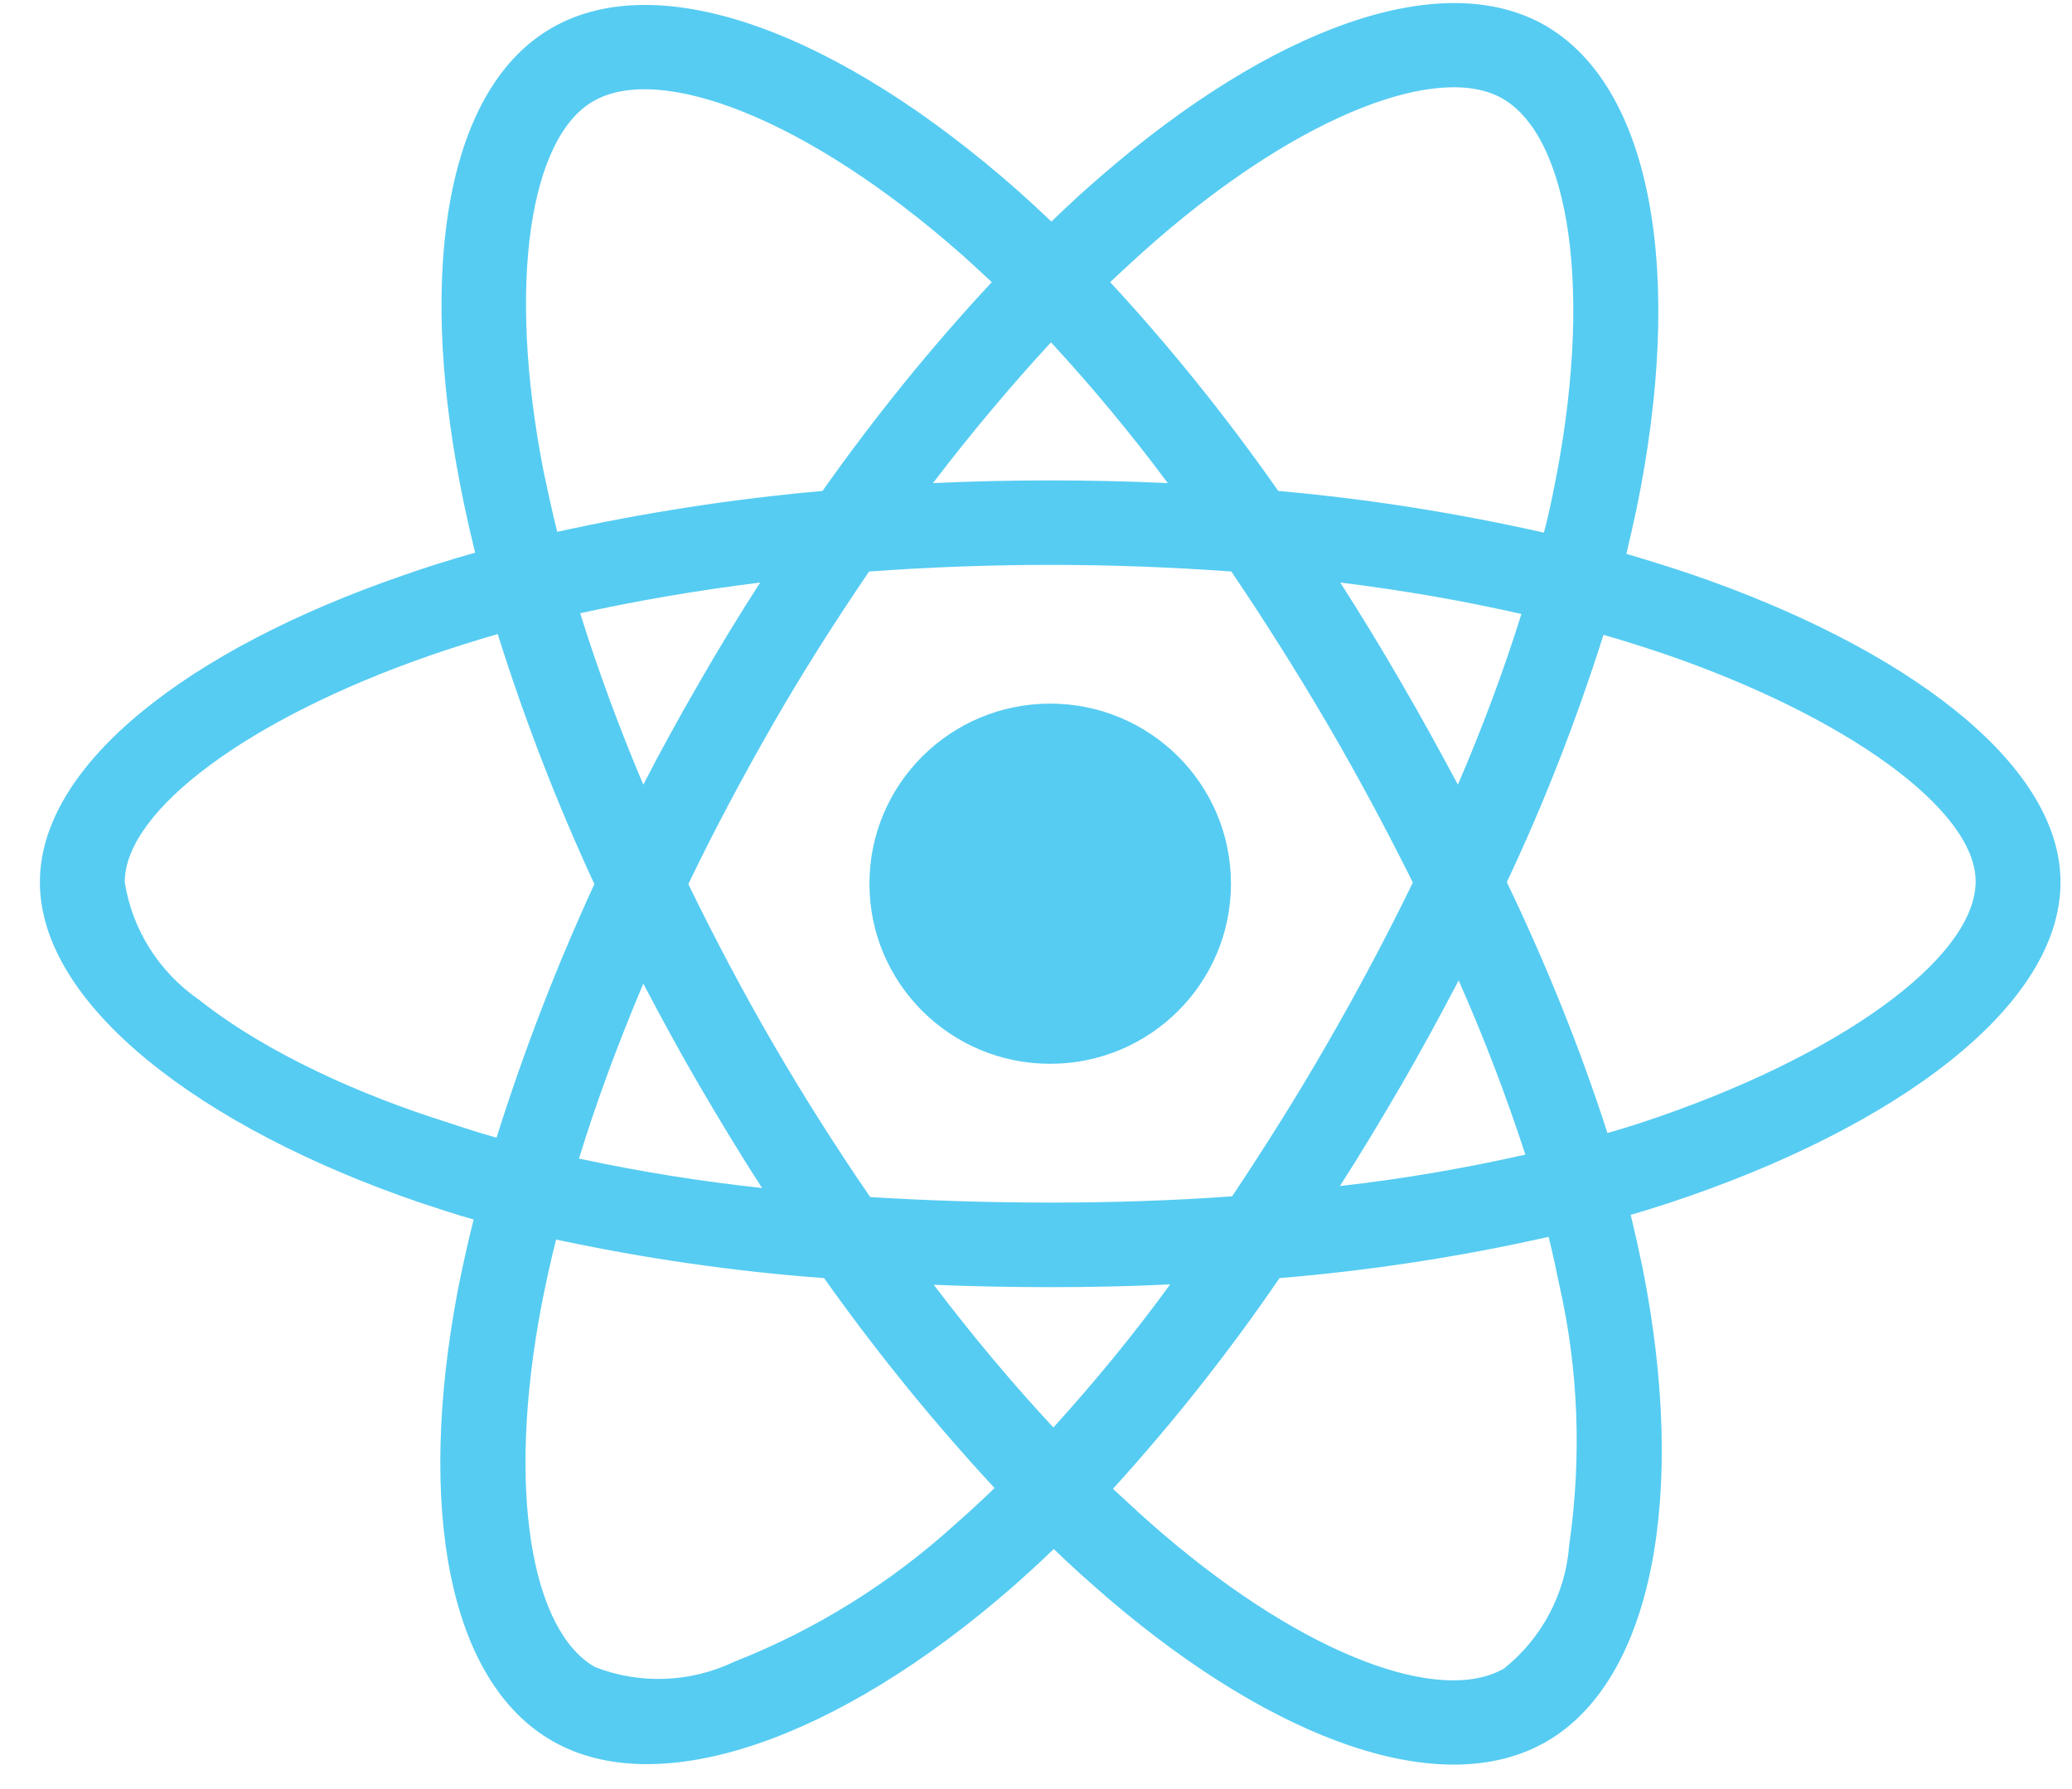 <svg width="44" height="38" viewBox="0 0 44 38" fill="none" xmlns="http://www.w3.org/2000/svg">
<path d="M35.895 12.19C35.442 12.039 34.99 11.897 34.537 11.764C34.612 11.455 34.679 11.146 34.747 10.837C35.777 5.859 35.099 1.859 32.811 0.54C30.607 -0.721 27.011 0.59 23.374 3.747C23.014 4.056 22.662 4.381 22.327 4.707C22.1 4.49 21.866 4.273 21.631 4.064C17.818 0.69 13.996 -0.73 11.709 0.598C9.513 1.868 8.859 5.634 9.781 10.344C9.873 10.812 9.974 11.271 10.091 11.739C9.555 11.889 9.027 12.056 8.532 12.231C4.057 13.776 0.847 16.215 0.847 18.737C0.847 21.343 4.267 23.956 8.918 25.543C9.295 25.668 9.672 25.794 10.058 25.902C9.932 26.403 9.823 26.896 9.722 27.405C8.842 32.04 9.53 35.715 11.725 36.976C13.988 38.279 17.793 36.943 21.497 33.711C21.79 33.452 22.084 33.184 22.377 32.901C22.746 33.26 23.131 33.602 23.517 33.936C27.104 37.009 30.648 38.254 32.836 36.993C35.099 35.69 35.836 31.74 34.881 26.929C34.805 26.562 34.721 26.186 34.629 25.802C34.897 25.727 35.157 25.643 35.417 25.56C40.252 23.965 43.756 21.384 43.756 18.737C43.756 16.206 40.454 13.751 35.895 12.19ZM24.556 5.099C27.673 2.394 30.581 1.333 31.905 2.093C33.322 2.903 33.867 6.177 32.978 10.478C32.92 10.761 32.861 11.037 32.785 11.313C30.925 10.895 29.039 10.595 27.145 10.428C26.056 8.874 24.866 7.388 23.575 5.993C23.902 5.684 24.221 5.392 24.556 5.099ZM14.86 23.071C15.287 23.798 15.723 24.524 16.184 25.234C14.876 25.092 13.577 24.884 12.295 24.608C12.664 23.405 13.125 22.161 13.661 20.892C14.047 21.627 14.441 22.353 14.86 23.071ZM12.32 13.025C13.527 12.758 14.809 12.54 16.142 12.373C15.698 13.066 15.262 13.776 14.851 14.495C14.441 15.204 14.038 15.931 13.661 16.666C13.133 15.422 12.689 14.202 12.32 13.025ZM14.617 18.779C15.17 17.626 15.773 16.499 16.41 15.388C17.047 14.277 17.734 13.2 18.455 12.139C19.712 12.048 20.994 11.998 22.302 11.998C23.609 11.998 24.899 12.048 26.148 12.139C26.86 13.192 27.539 14.269 28.185 15.371C28.83 16.474 29.433 17.601 30.003 18.745C29.442 19.898 28.838 21.034 28.193 22.153C27.556 23.263 26.877 24.341 26.165 25.41C24.916 25.501 23.617 25.543 22.302 25.543C20.986 25.543 19.712 25.501 18.48 25.426C17.751 24.366 17.064 23.28 16.418 22.169C15.773 21.059 15.178 19.931 14.617 18.779ZM29.752 23.055C30.179 22.32 30.581 21.576 30.975 20.825C31.512 22.036 31.981 23.263 32.392 24.524C31.093 24.817 29.777 25.042 28.453 25.192C28.905 24.491 29.333 23.773 29.752 23.055ZM30.959 16.666C30.565 15.931 30.163 15.196 29.743 14.478C29.333 13.768 28.905 13.066 28.461 12.373C29.811 12.54 31.101 12.766 32.308 13.041C31.922 14.277 31.47 15.48 30.959 16.666ZM22.318 7.271C23.198 8.223 24.028 9.225 24.799 10.261C23.14 10.185 21.472 10.185 19.812 10.261C20.634 9.183 21.48 8.181 22.318 7.271ZM12.597 2.151C14.005 1.333 17.131 2.502 20.424 5.408C20.634 5.592 20.843 5.793 21.061 5.993C19.762 7.388 18.564 8.874 17.466 10.428C15.572 10.595 13.695 10.887 11.834 11.296C11.725 10.87 11.633 10.436 11.541 10.002C10.753 5.96 11.273 2.911 12.597 2.151ZM10.544 24.165C10.192 24.065 9.848 23.956 9.504 23.84C7.719 23.28 5.691 22.395 4.225 21.234C3.378 20.649 2.808 19.747 2.649 18.737C2.649 17.209 5.297 15.255 9.119 13.927C9.597 13.76 10.083 13.609 10.569 13.467C11.139 15.28 11.826 17.058 12.622 18.779C11.818 20.524 11.122 22.328 10.544 24.165ZM20.315 32.349C18.933 33.61 17.332 34.612 15.589 35.297C14.659 35.74 13.586 35.782 12.63 35.406C11.298 34.638 10.745 31.69 11.499 27.723C11.591 27.255 11.692 26.788 11.809 26.328C13.686 26.729 15.58 27.005 17.5 27.147C18.606 28.708 19.821 30.203 21.12 31.606C20.852 31.865 20.584 32.115 20.315 32.349ZM22.369 30.32C21.514 29.401 20.659 28.383 19.829 27.289C20.634 27.322 21.463 27.339 22.302 27.339C23.165 27.339 24.011 27.322 24.849 27.28C24.078 28.341 23.248 29.351 22.369 30.32ZM33.322 32.825C33.246 33.844 32.744 34.796 31.939 35.439C30.607 36.208 27.766 35.206 24.698 32.583C24.346 32.283 23.994 31.957 23.634 31.623C24.916 30.212 26.098 28.717 27.171 27.147C29.09 26.988 31 26.696 32.886 26.27C32.97 26.612 33.045 26.955 33.112 27.289C33.523 29.092 33.59 30.971 33.322 32.825ZM34.847 23.848C34.612 23.923 34.378 23.998 34.135 24.065C33.548 22.244 32.827 20.466 31.998 18.737C32.802 17.033 33.481 15.28 34.051 13.484C34.487 13.609 34.906 13.743 35.308 13.877C39.213 15.213 41.954 17.2 41.954 18.72C41.954 20.357 39.029 22.47 34.847 23.848ZM22.302 22.595C24.422 22.595 26.14 20.883 26.14 18.77C26.14 16.657 24.422 14.945 22.302 14.945C20.181 14.945 18.463 16.657 18.463 18.77C18.463 20.883 20.181 22.595 22.302 22.595Z" fill="#56CCF2"/>
</svg>
